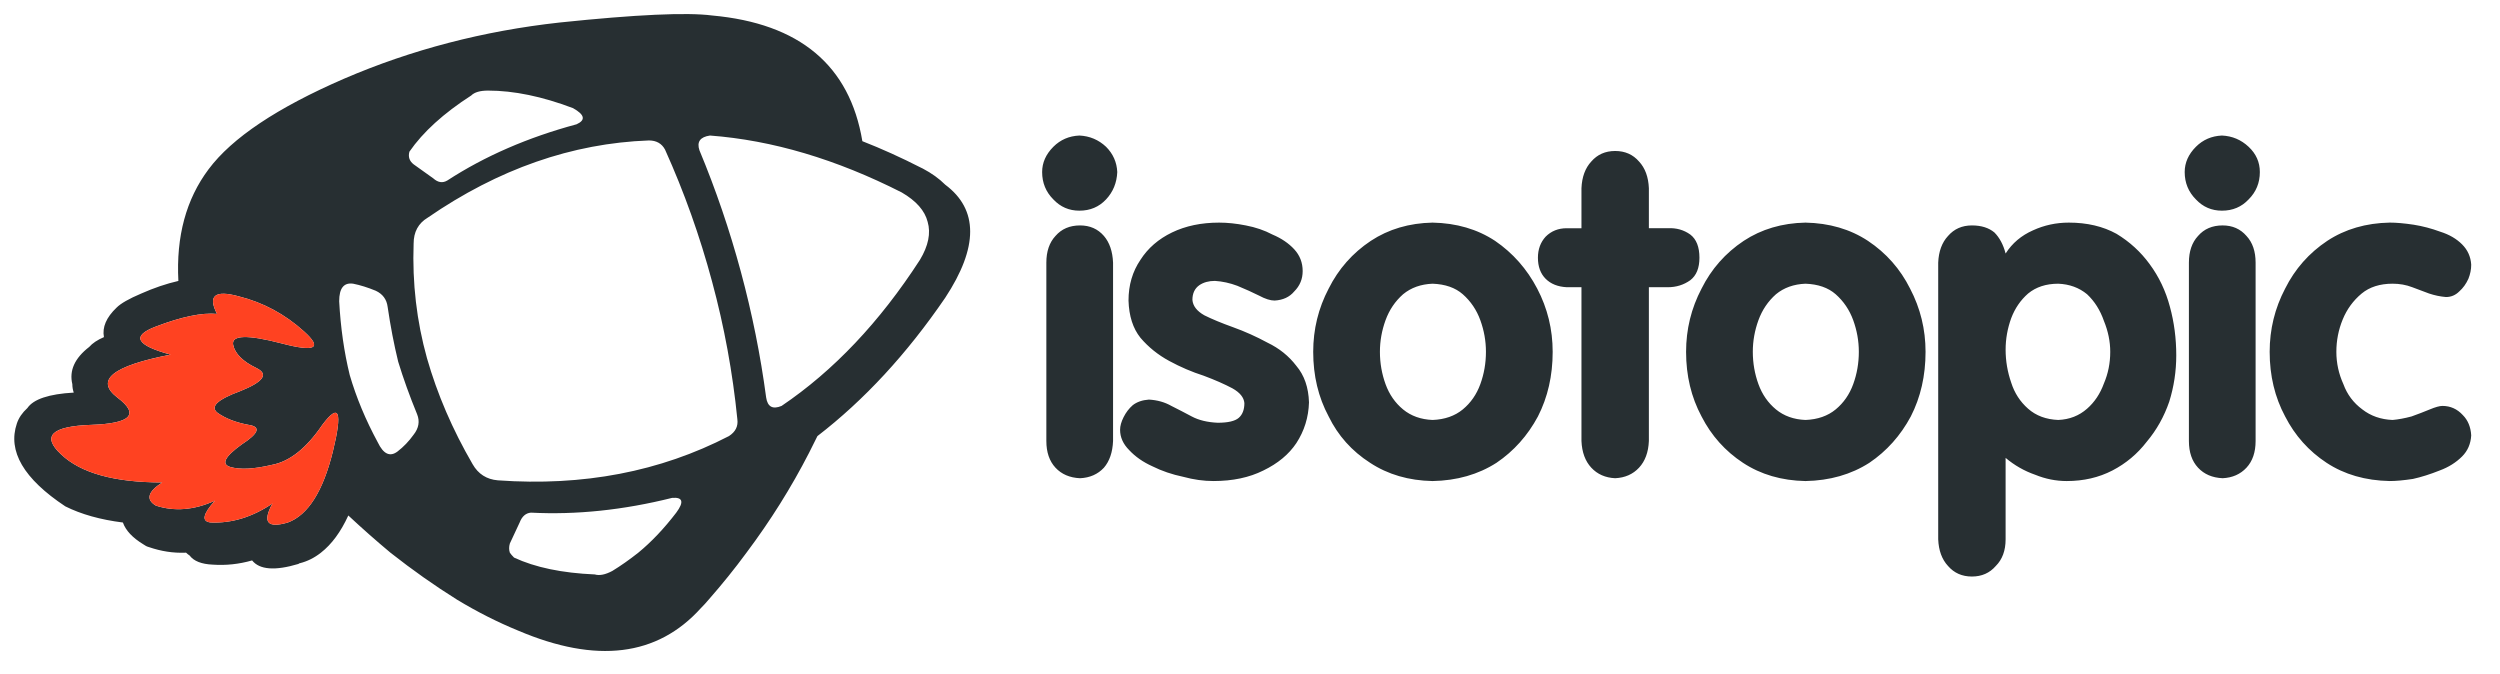 <?xml version="1.0" encoding="utf-8"?>
<!-- Generator: Adobe Illustrator 15.0.0, SVG Export Plug-In . SVG Version: 6.00 Build 0)  -->
<!DOCTYPE svg PUBLIC "-//W3C//DTD SVG 1.1//EN" "http://www.w3.org/Graphics/SVG/1.1/DTD/svg11.dtd">
<svg version="1.1" id="logo" xmlns="http://www.w3.org/2000/svg" xmlns:xlink="http://www.w3.org/1999/xlink" x="0px" y="0px"
	 width="178px" height="48px" viewBox="0 0 178 48" enable-background="new 0 0 178 48" xml:space="preserve">
<g>
	<path fill-rule="evenodd" clip-rule="evenodd" fill="#272F32" d="M74.2,12.25c0-0.667,0.267-1.267,0.8-1.8
		c0.5-0.5,1.117-0.767,1.85-0.8c0.733,0.033,1.367,0.3,1.9,0.8c0.5,0.5,0.767,1.1,0.8,1.8c-0.033,0.767-0.3,1.417-0.8,1.95
		c-0.5,0.533-1.133,0.8-1.9,0.8c-0.733,0-1.35-0.267-1.85-0.8C74.467,13.667,74.2,13.017,74.2,12.25z M88.7,16.05
		c0.7,0.133,1.333,0.35,1.899,0.65c0.634,0.267,1.15,0.617,1.551,1.05c0.399,0.433,0.6,0.95,0.6,1.55c0,0.567-0.2,1.05-0.6,1.45
		c-0.334,0.4-0.801,0.617-1.4,0.65c-0.3,0-0.667-0.117-1.1-0.35c-0.467-0.233-0.984-0.466-1.55-0.7c-0.533-0.2-1.067-0.317-1.6-0.35
		c-0.433,0-0.8,0.1-1.1,0.3c-0.333,0.233-0.5,0.583-0.5,1.05c0.033,0.433,0.317,0.8,0.85,1.1c0.533,0.267,1.217,0.55,2.05,0.85
		c0.833,0.3,1.65,0.667,2.45,1.1c0.833,0.4,1.517,0.95,2.05,1.65c0.566,0.667,0.867,1.533,0.9,2.601
		c-0.033,1.066-0.334,2.033-0.9,2.899c-0.533,0.8-1.316,1.45-2.35,1.95c-1,0.5-2.184,0.75-3.55,0.75c-0.7,0-1.417-0.1-2.15-0.3
		c-0.8-0.167-1.533-0.417-2.2-0.75c-0.667-0.3-1.216-0.684-1.65-1.15c-0.433-0.434-0.65-0.916-0.65-1.45
		c0-0.267,0.083-0.566,0.25-0.899c0.167-0.334,0.383-0.617,0.65-0.851c0.3-0.233,0.684-0.366,1.15-0.399
		c0.6,0.033,1.133,0.184,1.6,0.45c0.467,0.233,0.95,0.483,1.45,0.75s1.117,0.416,1.85,0.449c0.733,0,1.233-0.116,1.5-0.35
		c0.267-0.233,0.4-0.583,0.4-1.05c-0.033-0.4-0.317-0.75-0.85-1.05c-0.567-0.301-1.25-0.601-2.05-0.9
		c-0.833-0.267-1.65-0.616-2.45-1.05s-1.483-0.983-2.05-1.65c-0.534-0.667-0.817-1.55-0.85-2.65c0-1.1,0.283-2.066,0.85-2.9
		c0.533-0.833,1.283-1.483,2.25-1.95c0.966-0.466,2.083-0.7,3.35-0.7C87.4,15.85,88.033,15.917,88.7,16.05z M102,15.85
		c1.7,0.033,3.184,0.467,4.45,1.3c1.267,0.867,2.267,2,3,3.4c0.733,1.4,1.1,2.9,1.1,4.5c0,1.7-0.35,3.233-1.05,4.601
		c-0.733,1.366-1.717,2.466-2.95,3.3c-1.3,0.833-2.816,1.267-4.55,1.3c-1.7-0.033-3.184-0.467-4.45-1.3
		c-1.3-0.834-2.283-1.934-2.95-3.3c-0.733-1.367-1.1-2.9-1.1-4.601c0-1.6,0.366-3.1,1.1-4.5c0.7-1.4,1.7-2.533,3-3.4
		C98.866,16.317,100.333,15.883,102,15.85z M104.15,20.95c-0.534-0.467-1.25-0.717-2.15-0.75c-0.833,0.033-1.533,0.283-2.1,0.75
		c-0.567,0.5-0.983,1.117-1.25,1.85c-0.267,0.733-0.4,1.483-0.4,2.25c0,0.8,0.134,1.566,0.4,2.3s0.683,1.334,1.25,1.801
		c0.566,0.466,1.267,0.716,2.1,0.75c0.866-0.034,1.583-0.284,2.15-0.75c0.566-0.467,0.983-1.067,1.25-1.801s0.399-1.5,0.399-2.3
		c0-0.767-0.133-1.517-0.399-2.25C105.134,22.067,104.717,21.45,104.15,20.95z M115,10.75c0.7,0,1.267,0.25,1.7,0.75
		c0.434,0.467,0.666,1.1,0.7,1.9v2.85h1.35c0.6-0.033,1.134,0.117,1.6,0.45c0.434,0.333,0.65,0.883,0.65,1.65
		c0,0.733-0.217,1.267-0.65,1.6c-0.466,0.333-1,0.5-1.6,0.5h-1.35V31.4c-0.034,0.8-0.267,1.433-0.7,1.899s-1,0.717-1.7,0.75
		c-0.7-0.033-1.267-0.283-1.7-0.75s-0.666-1.1-0.7-1.899V20.45h-1.05c-0.633-0.034-1.133-0.233-1.5-0.6
		c-0.366-0.367-0.55-0.867-0.55-1.5c0-0.6,0.184-1.1,0.55-1.5c0.4-0.4,0.9-0.6,1.5-0.6h1.05V13.4c0.034-0.8,0.267-1.433,0.7-1.9
		C113.733,11,114.3,10.75,115,10.75z M128.55,20.2c-0.833,0.033-1.533,0.283-2.1,0.75c-0.566,0.5-0.983,1.117-1.25,1.85
		c-0.267,0.733-0.4,1.483-0.4,2.25c0,0.8,0.134,1.566,0.4,2.3s0.684,1.334,1.25,1.801c0.566,0.466,1.267,0.716,2.1,0.75
		c0.867-0.034,1.584-0.284,2.15-0.75c0.566-0.467,0.983-1.067,1.25-1.801s0.399-1.5,0.399-2.3c0-0.767-0.133-1.517-0.399-2.25
		c-0.267-0.733-0.684-1.35-1.25-1.85C130.167,20.483,129.45,20.233,128.55,20.2z M124.15,17.15c1.267-0.833,2.733-1.267,4.399-1.3
		c1.7,0.033,3.184,0.467,4.45,1.3c1.3,0.867,2.3,2,3,3.4c0.733,1.4,1.1,2.9,1.1,4.5c0,1.7-0.35,3.233-1.05,4.601
		c-0.733,1.366-1.717,2.466-2.95,3.3c-1.3,0.833-2.816,1.267-4.55,1.3c-1.7-0.033-3.184-0.467-4.45-1.3
		c-1.267-0.834-2.25-1.934-2.949-3.3c-0.733-1.367-1.101-2.9-1.101-4.601c0-1.6,0.367-3.1,1.101-4.5
		C121.85,19.15,122.85,18.017,124.15,17.15z M156.5,16.8c0.434-0.5,1.017-0.75,1.75-0.75c0.7,0,1.267,0.25,1.7,0.75
		c0.434,0.467,0.649,1.1,0.649,1.9v12.7c0,0.8-0.216,1.433-0.649,1.899s-1,0.717-1.7,0.75c-0.733-0.033-1.316-0.283-1.75-0.75
		s-0.65-1.1-0.65-1.899V18.7C155.85,17.9,156.066,17.267,156.5,16.8z M144.4,20.9c-0.534,0.467-0.934,1.05-1.2,1.75
		c-0.267,0.733-0.4,1.483-0.4,2.25c0,0.8,0.134,1.583,0.4,2.35c0.233,0.733,0.633,1.35,1.2,1.85c0.566,0.5,1.283,0.767,2.149,0.801
		c0.8-0.034,1.483-0.301,2.05-0.801c0.534-0.466,0.934-1.066,1.2-1.8c0.3-0.7,0.45-1.45,0.45-2.25c0-0.733-0.15-1.466-0.45-2.2
		c-0.267-0.767-0.666-1.4-1.2-1.9c-0.566-0.467-1.25-0.717-2.05-0.75C145.684,20.2,144.967,20.433,144.4,20.9z M144.75,16.4
		c0.8-0.367,1.65-0.55,2.55-0.55c1.3,0,2.434,0.267,3.4,0.8c0.934,0.567,1.717,1.283,2.35,2.15c0.667,0.9,1.15,1.917,1.45,3.05
		c0.3,1.1,0.45,2.25,0.45,3.45c0,1.134-0.167,2.233-0.5,3.3c-0.367,1.067-0.9,2.017-1.601,2.851c-0.666,0.866-1.483,1.55-2.449,2.05
		c-0.967,0.5-2.051,0.75-3.25,0.75c-0.767,0-1.517-0.15-2.25-0.45c-0.767-0.267-1.467-0.666-2.101-1.2V38.4
		c0,0.8-0.233,1.433-0.7,1.899c-0.433,0.5-1,0.75-1.699,0.75c-0.7,0-1.267-0.25-1.7-0.75c-0.434-0.467-0.667-1.1-0.7-1.899V18.7
		c0.033-0.8,0.267-1.434,0.7-1.9c0.434-0.5,1-0.75,1.7-0.75c0.666,0,1.199,0.167,1.6,0.5c0.366,0.367,0.634,0.867,0.8,1.5
		C143.267,17.317,143.917,16.767,144.75,16.4z M160.1,10.45c0.534,0.5,0.801,1.1,0.801,1.8c0,0.767-0.267,1.417-0.801,1.95
		c-0.5,0.533-1.133,0.8-1.899,0.8c-0.733,0-1.351-0.267-1.851-0.8c-0.533-0.534-0.8-1.184-0.8-1.95c0-0.667,0.267-1.267,0.8-1.8
		c0.5-0.5,1.117-0.767,1.851-0.8C158.934,9.683,159.566,9.95,160.1,10.45z M168.15,20.9c-0.601,0.5-1.051,1.117-1.351,1.85
		s-0.45,1.5-0.45,2.3s0.167,1.566,0.5,2.3c0.267,0.733,0.717,1.334,1.351,1.801c0.6,0.466,1.316,0.716,2.149,0.75
		c0.4-0.034,0.851-0.117,1.351-0.25c0.467-0.167,0.899-0.334,1.3-0.5c0.4-0.167,0.7-0.25,0.9-0.25c0.566,0,1.05,0.216,1.449,0.649
		c0.367,0.367,0.567,0.851,0.601,1.45c-0.033,0.6-0.25,1.1-0.65,1.5c-0.434,0.434-0.967,0.767-1.6,1c-0.667,0.267-1.3,0.467-1.9,0.6
		c-0.666,0.101-1.217,0.15-1.649,0.15c-1.733-0.033-3.233-0.467-4.5-1.3c-1.267-0.834-2.25-1.934-2.95-3.3
		c-0.733-1.367-1.101-2.9-1.101-4.601c0-1.6,0.367-3.1,1.101-4.5c0.7-1.4,1.7-2.533,3-3.4c1.267-0.833,2.75-1.267,4.45-1.3
		c0.466,0,1.033,0.05,1.699,0.15c0.634,0.1,1.267,0.267,1.9,0.5c0.634,0.2,1.15,0.5,1.55,0.9c0.4,0.4,0.617,0.883,0.65,1.45
		c0,0.333-0.066,0.667-0.2,1c-0.167,0.367-0.384,0.667-0.65,0.9c-0.267,0.267-0.583,0.4-0.949,0.4c-0.4-0.033-0.801-0.117-1.2-0.25
		c-0.367-0.133-0.767-0.283-1.2-0.45c-0.434-0.167-0.9-0.25-1.4-0.25C169.45,20.2,168.717,20.433,168.15,20.9z M65.7,12
		c0.633,0.333,1.167,0.717,1.6,1.15c2.367,1.767,2.367,4.45,0,8.05c-2.733,4-5.767,7.283-9.1,9.85c-0.2,0.4-0.4,0.8-0.6,1.2
		c-1.267,2.467-2.75,4.833-4.45,7.1c-0.833,1.134-1.733,2.25-2.7,3.351c-0.167,0.2-0.35,0.399-0.55,0.6
		c-3.1,3.434-7.433,3.967-13,1.601c-1.467-0.601-2.917-1.334-4.35-2.2c-1.6-1-3.183-2.117-4.75-3.351c-1-0.833-2-1.716-3-2.649
		c-0.533,1.166-1.183,2.05-1.95,2.649c-0.467,0.367-0.967,0.617-1.5,0.75c-0.033,0-0.067,0.017-0.1,0.051
		c-1.667,0.5-2.767,0.416-3.3-0.25c-0.934,0.267-1.867,0.366-2.8,0.3c-0.8-0.033-1.35-0.25-1.65-0.65
		c-0.1-0.066-0.183-0.133-0.25-0.2H13.2c-0.867,0.034-1.733-0.1-2.6-0.399c-0.133-0.033-0.267-0.101-0.4-0.2
		c-0.767-0.467-1.25-0.983-1.45-1.55c-1.6-0.2-2.967-0.584-4.1-1.15c-2.967-1.967-4.117-3.934-3.45-5.899
		c0.133-0.4,0.383-0.767,0.75-1.101c0.433-0.633,1.533-1,3.3-1.1c-0.067-0.2-0.1-0.4-0.1-0.601c-0.233-0.966,0.167-1.85,1.2-2.649
		c0.233-0.267,0.583-0.5,1.05-0.7c-0.133-0.7,0.167-1.4,0.9-2.1c0.3-0.3,0.883-0.633,1.75-1c0.9-0.4,1.784-0.7,2.65-0.9
		c-0.167-3.167,0.55-5.817,2.15-7.95c1.667-2.233,4.883-4.383,9.65-6.45c4.8-2.067,9.917-3.4,15.35-4
		c5.433-0.567,9.05-0.733,10.85-0.5c6.233,0.566,9.8,3.55,10.7,8.95c1.367,0.534,2.767,1.167,4.2,1.9L65.7,12z M76.9,16.05
		c0.7,0,1.267,0.25,1.7,0.75c0.4,0.467,0.617,1.1,0.65,1.9v12.7C79.217,32.2,79,32.833,78.6,33.3c-0.434,0.467-1,0.717-1.7,0.75
		c-0.733-0.033-1.316-0.283-1.75-0.75c-0.433-0.467-0.65-1.1-0.65-1.899V18.7c0-0.8,0.217-1.434,0.65-1.9
		C75.583,16.3,76.167,16.05,76.9,16.05z M66.05,15.8c-0.2-0.8-0.816-1.5-1.85-2.1c-4.667-2.367-9.217-3.717-13.65-4.05
		c-0.7,0.1-0.95,0.45-0.75,1.05c1.167,2.8,2.15,5.683,2.95,8.65s1.4,5.95,1.8,8.95c0.1,0.667,0.467,0.867,1.1,0.601
		c3.7-2.5,6.983-5.967,9.85-10.4C66.1,17.5,66.283,16.6,66.05,15.8z M47.35,10.65C47.117,10.217,46.733,10,46.2,10
		c-5.467,0.2-10.717,2.033-15.75,5.5c-0.667,0.4-1,1.017-1,1.85c-0.1,2.8,0.216,5.517,0.95,8.15c0.733,2.566,1.817,5.083,3.25,7.55
		c0.4,0.7,1,1.084,1.8,1.15c6.066,0.434,11.55-0.617,16.45-3.15c0.467-0.3,0.667-0.7,0.6-1.2c-0.333-3.333-0.933-6.6-1.8-9.8
		C49.833,16.817,48.717,13.683,47.35,10.65z M40.8,7.7c-2.2-0.833-4.216-1.25-6.05-1.25c-0.567,0-0.967,0.117-1.2,0.35
		c-1.966,1.267-3.433,2.6-4.4,4c-0.1,0.367,0,0.667,0.3,0.9l1.4,1c0.333,0.3,0.667,0.35,1,0.15c2.667-1.733,5.733-3.067,9.2-4
		C41.717,8.55,41.633,8.167,40.8,7.7z M27.6,21.85c-0.067-0.533-0.35-0.917-0.85-1.15c-0.567-0.233-1.1-0.4-1.6-0.5
		c-0.667-0.1-1,0.316-1,1.25c0.1,1.867,0.35,3.616,0.75,5.25c0.467,1.6,1.133,3.2,2,4.8c0.4,0.833,0.867,1.05,1.4,0.65
		c0.434-0.334,0.817-0.733,1.15-1.2c0.367-0.467,0.45-0.95,0.25-1.45c-0.534-1.3-0.983-2.55-1.35-3.75
		C28.05,24.517,27.8,23.217,27.6,21.85z M48.15,36.5c0.567-0.767,0.467-1.116-0.3-1.05c-3.467,0.866-6.817,1.217-10.05,1.05
		c-0.367,0.033-0.633,0.267-0.8,0.7l-0.7,1.5c-0.066,0.233-0.066,0.45,0,0.649c0.067,0.101,0.167,0.217,0.3,0.351
		c1.5,0.7,3.417,1.1,5.75,1.2c0.333,0.1,0.75,0.017,1.25-0.25c0.6-0.367,1.217-0.801,1.85-1.301
		C46.383,38.583,47.283,37.634,48.15,36.5z M11.1,23.25c-1.767,0.667-1.417,1.333,1.05,2c-4.133,0.8-5.4,1.816-3.8,3.05
		c1.6,1.2,0.983,1.851-1.85,1.95s-3.55,0.8-2.15,2.1c1.4,1.334,3.8,2,7.2,2c-1.033,0.667-1.183,1.217-0.45,1.65
		c1.333,0.434,2.733,0.316,4.2-0.35c-0.867,0.966-0.966,1.483-0.3,1.55c1.5,0.066,2.967-0.384,4.4-1.351
		c-0.733,1.334-0.367,1.784,1.1,1.351c1.433-0.533,2.5-2.217,3.2-5.05c0.7-2.867,0.45-3.5-0.75-1.9
		c-1.133,1.667-2.333,2.616-3.6,2.85c-1.267,0.301-2.25,0.351-2.95,0.15c-0.667-0.2-0.4-0.733,0.8-1.6
		c1.233-0.801,1.4-1.267,0.5-1.4c-0.9-0.167-1.633-0.45-2.2-0.85c-0.567-0.434-0.033-0.95,1.6-1.551
		c1.667-0.666,2.05-1.216,1.15-1.649c-0.967-0.467-1.517-1.017-1.65-1.65c-0.133-0.7,1.017-0.733,3.45-0.1
		c2.4,0.633,2.934,0.35,1.6-0.85c-1.367-1.233-2.917-2.067-4.65-2.5c-1.7-0.467-2.217-0.05-1.55,1.25
		C14.383,22.25,12.933,22.55,11.1,23.25z"/>
	<path fill-rule="evenodd" clip-rule="evenodd" fill="#FF4221" d="M11.1,23.25c1.833-0.7,3.283-1,4.35-0.9
		c-0.667-1.3-0.15-1.717,1.55-1.25c1.733,0.433,3.283,1.267,4.65,2.5c1.333,1.2,0.8,1.483-1.6,0.85c-2.433-0.633-3.583-0.6-3.45,0.1
		c0.133,0.634,0.683,1.184,1.65,1.65c0.9,0.434,0.517,0.983-1.15,1.649c-1.633,0.601-2.167,1.117-1.6,1.551
		c0.567,0.399,1.3,0.683,2.2,0.85c0.9,0.134,0.733,0.6-0.5,1.4c-1.2,0.866-1.467,1.399-0.8,1.6c0.7,0.2,1.684,0.15,2.95-0.15
		c1.267-0.233,2.467-1.183,3.6-2.85c1.2-1.6,1.45-0.967,0.75,1.9c-0.7,2.833-1.767,4.517-3.2,5.05
		c-1.467,0.434-1.833-0.017-1.1-1.351c-1.433,0.967-2.9,1.417-4.4,1.351c-0.667-0.066-0.567-0.584,0.3-1.55
		c-1.466,0.666-2.867,0.783-4.2,0.35c-0.733-0.434-0.583-0.983,0.45-1.65c-3.4,0-5.8-0.666-7.2-2c-1.4-1.3-0.684-2,2.15-2.1
		s3.45-0.75,1.85-1.95c-1.6-1.233-0.333-2.25,3.8-3.05C9.683,24.583,9.333,23.917,11.1,23.25z"/>
</g>
</svg>
